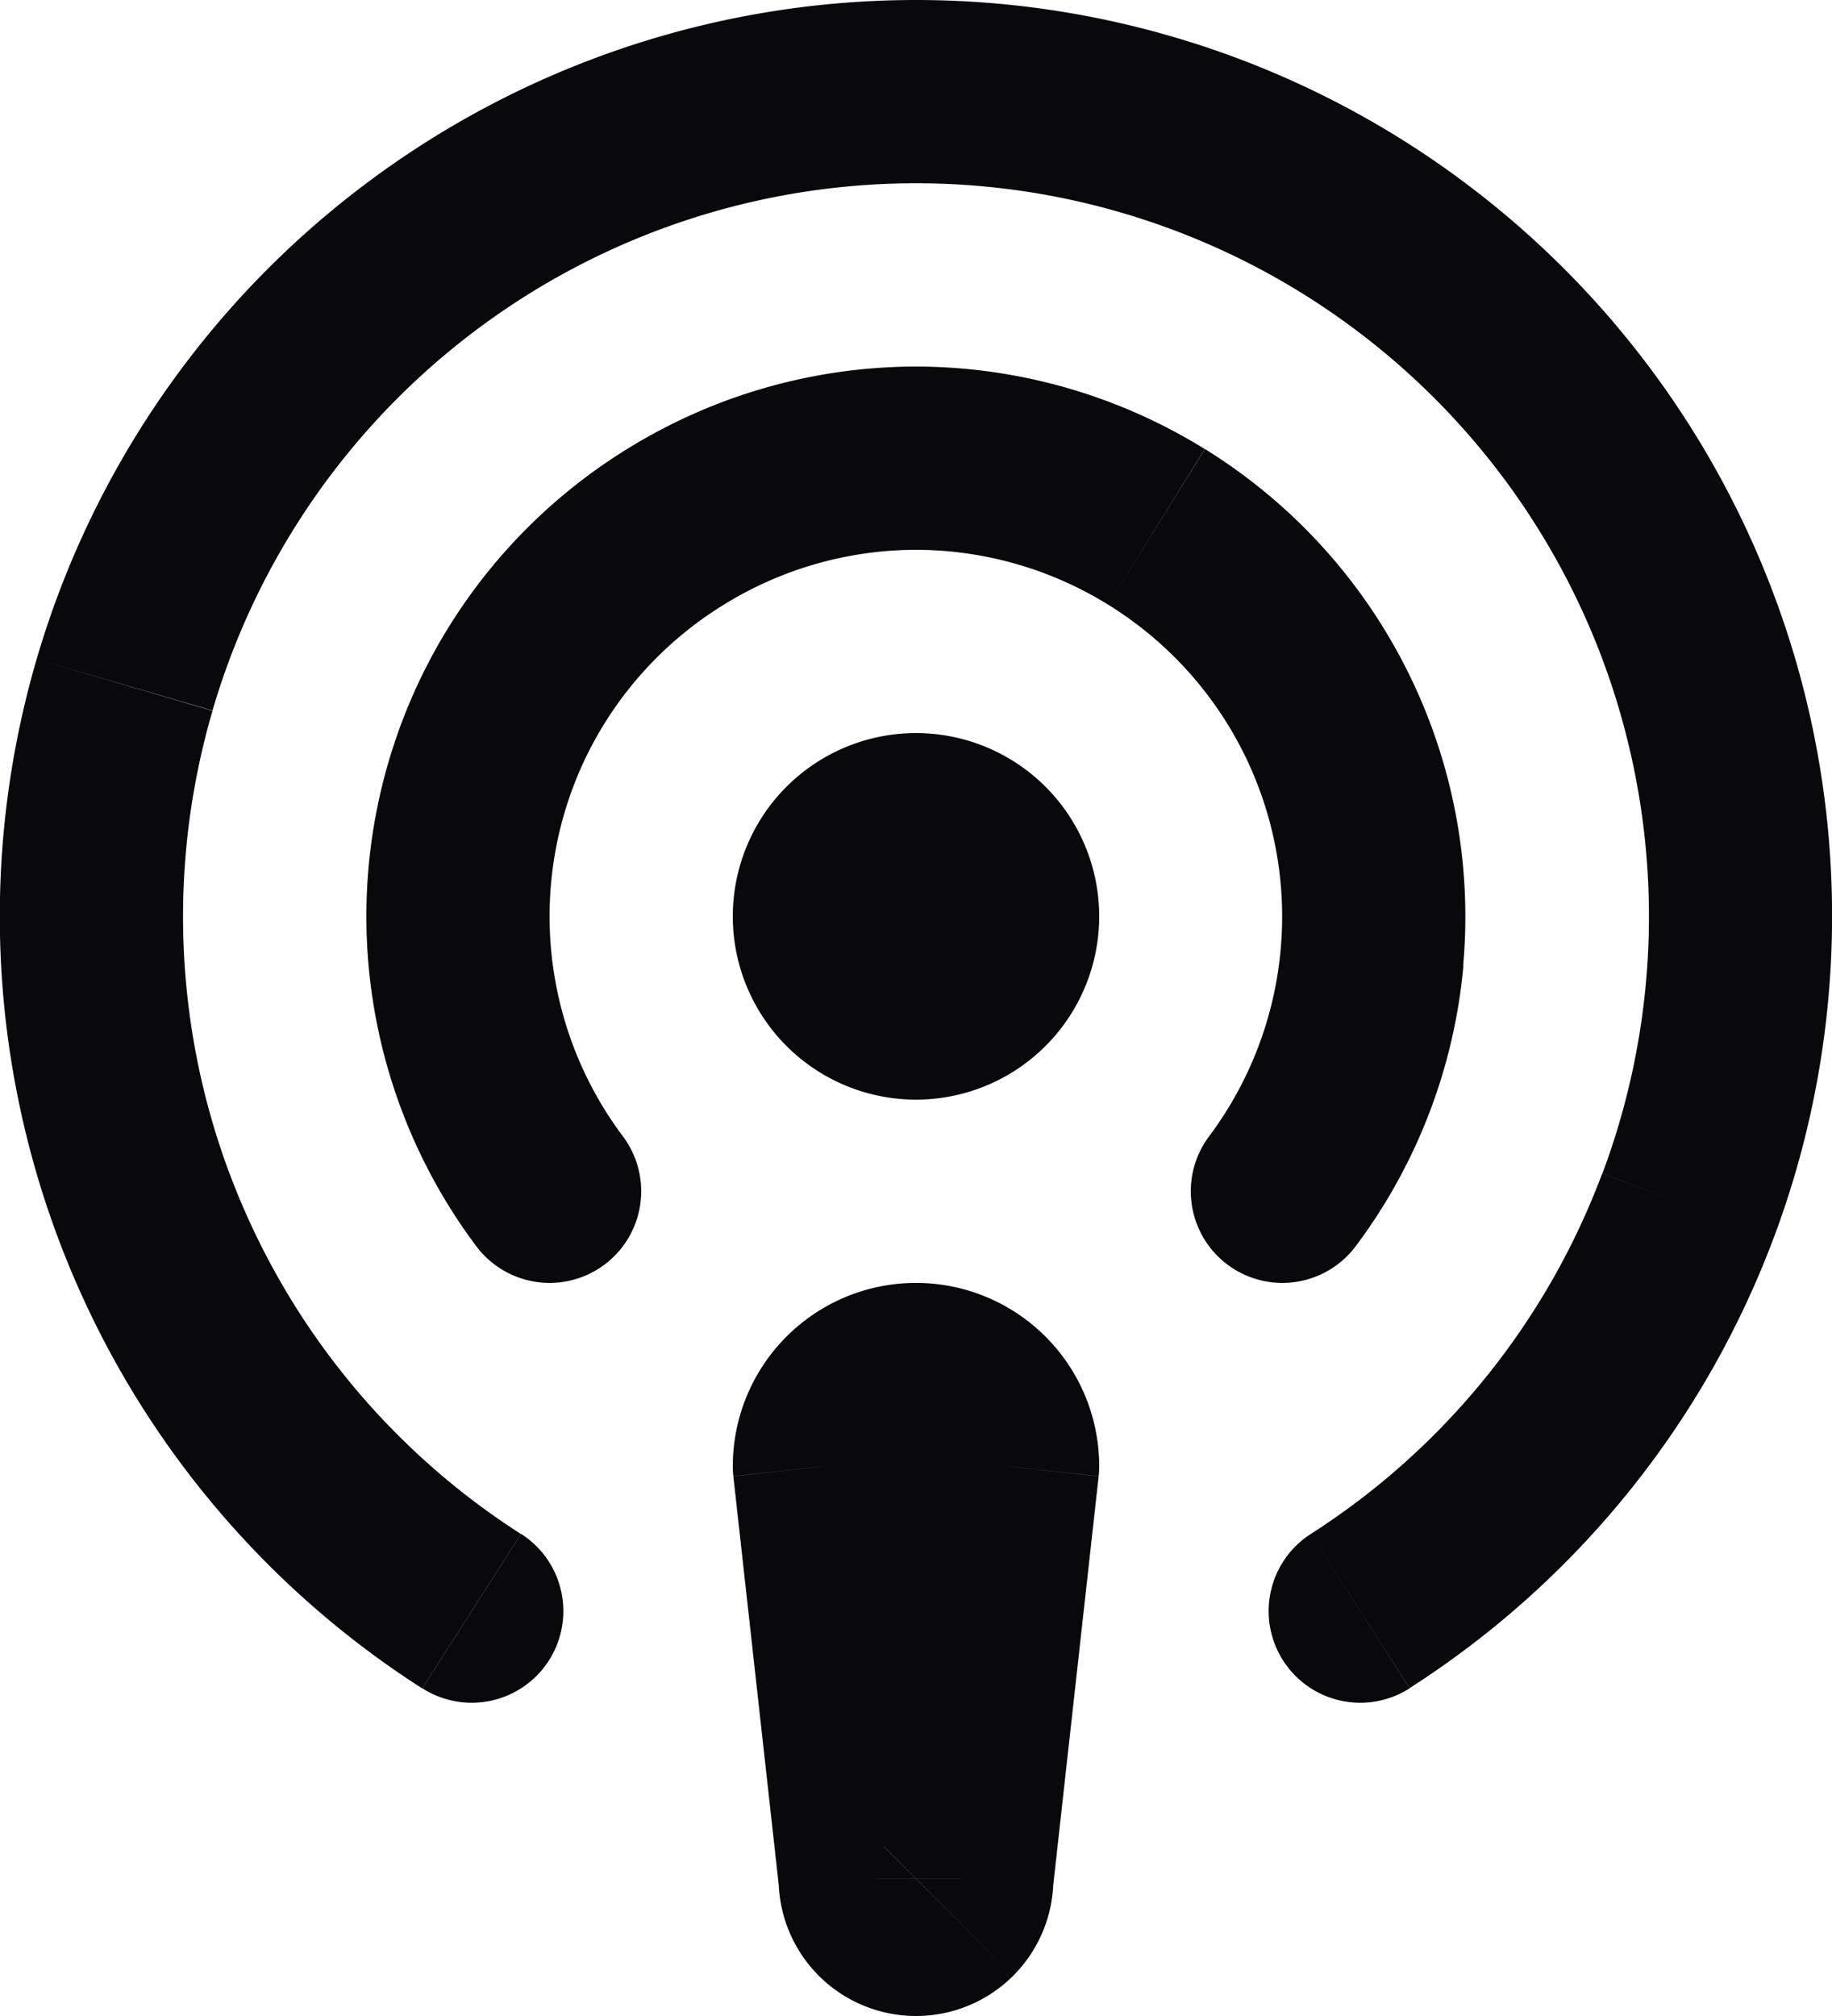 <svg id="podcast" xmlns="http://www.w3.org/2000/svg" width="20" height="22.001" viewBox="0 0 20 22.001">
  <path id="Vector" d="M14.311,16.739a1,1,0,1,0,1.078,1.685ZM10,1V1ZM4.611,18.424a1,1,0,0,0,1.078-1.685ZM5.2,13.6a1,1,0,0,0,1.6-1.2ZM10,5V5Zm3.2,7.4a1,1,0,0,0,1.6,1.2ZM11,16l.994.11A.994.994,0,0,0,12,16ZM9,16H8a1,1,0,0,0,.006.11Zm.5,4.5h1a1,1,0,0,0-.006-.111Zm1,0-.994-.111A1,1,0,0,0,9.5,20.5Zm4.889-2.078a10,10,0,0,0,3.975-4.915l-1.873-.7a8,8,0,0,1-3.18,3.932Zm3.975-4.914A10,10,0,0,0,19.6,7.193l-1.92.561a8,8,0,0,1-.187,5.053ZM19.6,7.193A10,10,0,0,0,16,2L14.8,3.6a8,8,0,0,1,2.881,4.156ZM16,2a10,10,0,0,0-6-2V2a8,8,0,0,1,4.8,1.6ZM10,0A10,10,0,0,0,4,2L5.2,3.6A8,8,0,0,1,10,2ZM4,2A10,10,0,0,0,.4,7.193l1.92.561A8,8,0,0,1,5.2,3.6ZM.4,7.193a10,10,0,0,0,.234,6.317l1.873-.7a8,8,0,0,1-.187-5.053Zm.234,6.317a10,10,0,0,0,3.975,4.915l1.078-1.685a8,8,0,0,1-3.18-3.932ZM6.8,12.4a4,4,0,0,1-.784-2.041l-1.992.18A6,6,0,0,0,5.2,13.6Zm-.784-2.041a4,4,0,0,1,.406-2.148L4.633,7.318a6,6,0,0,0-.609,3.222Zm.406-2.148A4,4,0,0,1,7.9,6.6L6.846,4.9A6,6,0,0,0,4.633,7.318ZM7.9,6.6A4,4,0,0,1,10,6V4a6,6,0,0,0-3.154.9ZM10,6a4,4,0,0,1,2.1.6l1.052-1.7A6,6,0,0,0,10,4Zm2.1.6a4,4,0,0,1,1.475,1.614l1.789-.894A6,6,0,0,0,13.154,4.9Zm1.475,1.614a4,4,0,0,1,.406,2.148l1.992.18a6,6,0,0,0-.609-3.222Zm.406,2.148A4,4,0,0,1,13.2,12.4l1.6,1.2a6,6,0,0,0,1.176-3.061ZM10,10v2a2,2,0,0,0,2-2Zm0,0H8a2,2,0,0,0,2,2Zm0,0V8a2,2,0,0,0-2,2Zm0,0h2a2,2,0,0,0-2-2Zm2,6a2,2,0,0,0-.586-1.414L10,16h2Zm-.586-1.414A2,2,0,0,0,10,14v2h0ZM10,14a2,2,0,0,0-1.414.586L10,16h0Zm-1.414.586A2,2,0,0,0,8,16h2Zm-.58,1.525.5,4.5,1.988-.221-.5-4.5ZM8.5,20.5a1.5,1.5,0,0,0,.439,1.061l1.414-1.414a.5.5,0,0,1,.146.354Zm.439,1.061A1.5,1.5,0,0,0,10,22V20a.5.5,0,0,1,.354.146ZM10,22a1.5,1.5,0,0,0,1.061-.439L9.646,20.148A.5.5,0,0,1,10,20Zm1.061-.439A1.5,1.5,0,0,0,11.5,20.5h-2a.5.5,0,0,1,.146-.354Zm.433-.95.5-4.5-1.988-.221-.5,4.5Z" transform="translate(0)" fill="#09090b"/>
</svg>
